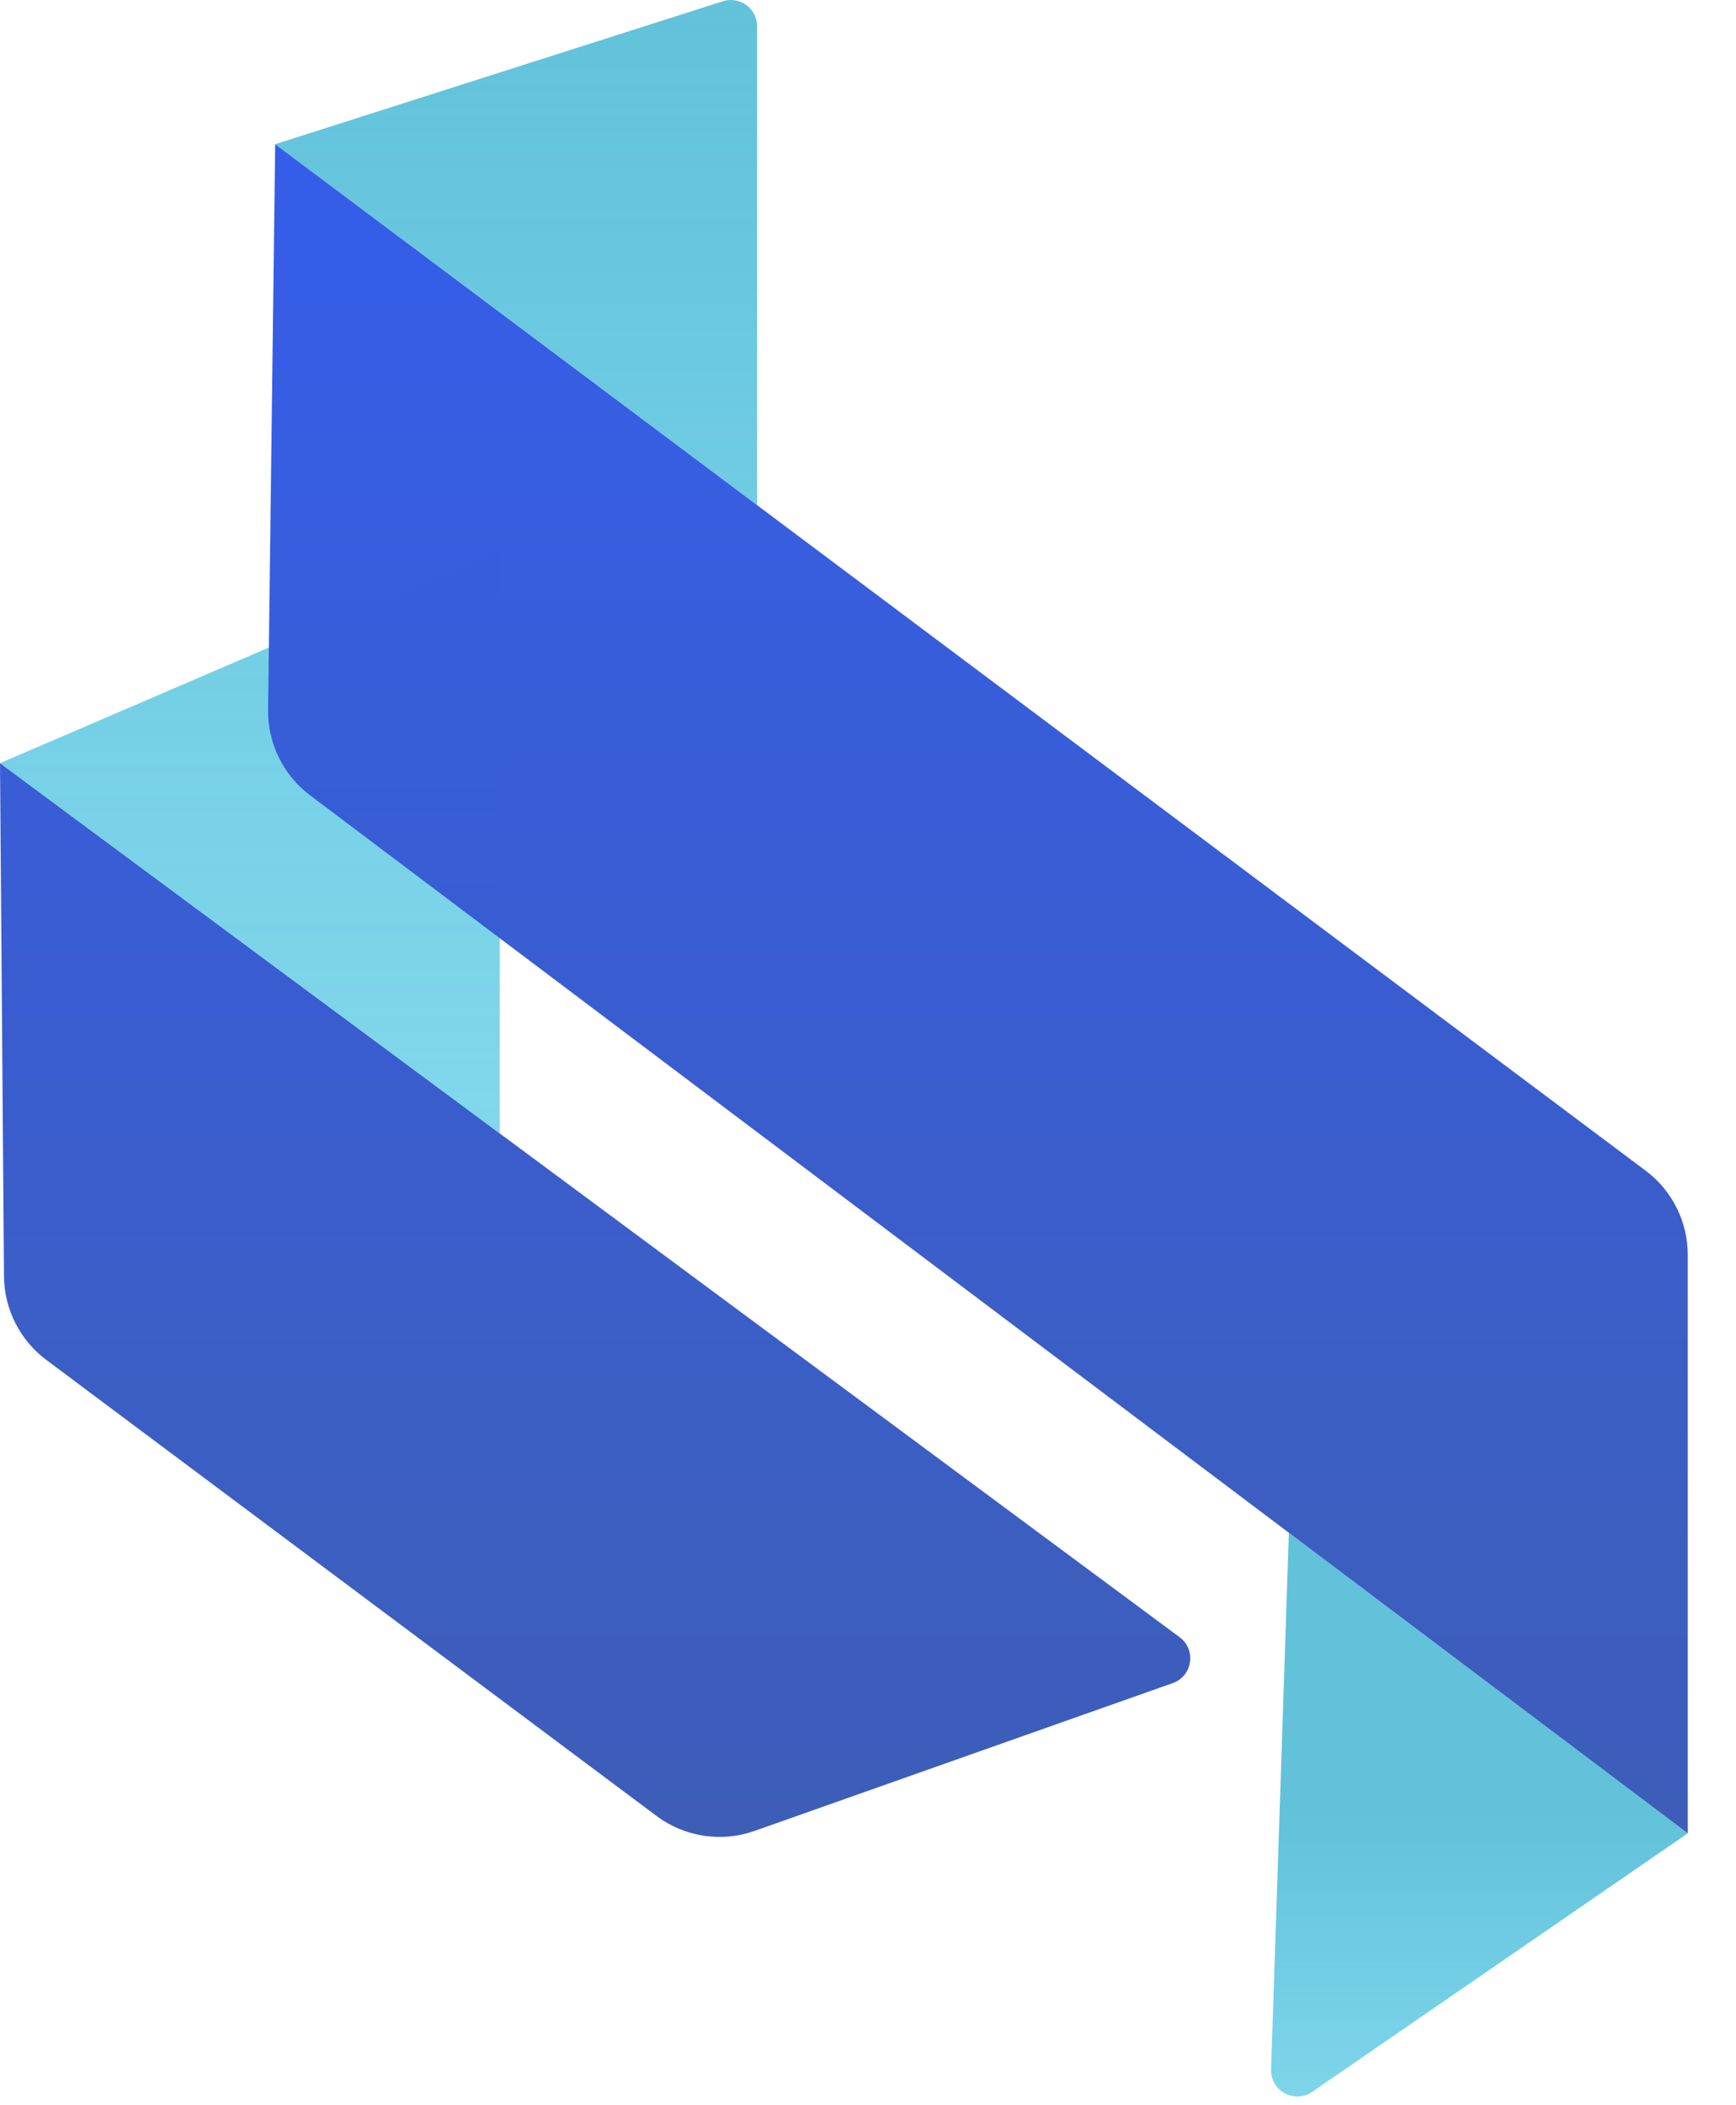 <svg width="33" height="40" viewBox="0 0 33 40" fill="none" xmlns="http://www.w3.org/2000/svg">
    <path
        d="M0 14.5L22.423 31.107C22.745 31.345 22.67 31.847 22.292 31.98L14.344 34.788C13.715 35.011 13.016 34.904 12.481 34.505L0.879 25.838C0.378 25.463 0.081 24.876 0.076 24.251L0 14.5Z"
        fill="url(#paint0_linear_5_5)" />
    <path d="M9.5 10.418V21.536L0 14.5L9.5 10.418Z" fill="url(#paint1_linear_5_5)" />
    <path
        d="M13.74 0.024C14.067 -0.08 14.399 0.168 14.392 0.511V9.598L5.231 2.74L13.74 0.024Z"
        fill="url(#paint2_linear_5_5)" />
    <path
        d="M32.083 34.834L24.945 39.746C24.61 39.976 24.155 39.733 24.162 39.327L24.5 29.123L32.083 34.834Z"
        fill="url(#paint3_linear_5_5)" />
    <path
        d="M5.231 2.74L31.282 22.243C31.787 22.621 32.083 23.214 32.083 23.844L32.083 34.834L5.893 15.11C5.384 14.726 5.088 14.124 5.096 13.487L5.231 2.74Z"
        fill="url(#paint4_linear_5_5)" />
    <defs>
        <linearGradient id="paint0_linear_5_5" x1="16.084" y1="0" x2="16.084" y2="39.835"
            gradientUnits="userSpaceOnUse">
            <stop stop-color="#355DEE" />
            <stop offset="1" stop-color="#3C5CAF" stop-opacity="0.99" />
        </linearGradient>
        <linearGradient id="paint1_linear_5_5" x1="16.042" y1="0" x2="16.042" y2="39.835"
            gradientUnits="userSpaceOnUse">
            <stop stop-color="#61C2DA" />
            <stop offset="1" stop-color="#5BD4F1" stop-opacity="0.59" />
            <stop offset="1" stop-color="#258FA9" />
        </linearGradient>
        <linearGradient id="paint2_linear_5_5" x1="16.042" y1="0" x2="16.042" y2="39.835"
            gradientUnits="userSpaceOnUse">
            <stop stop-color="#61C2DA" />
            <stop offset="1" stop-color="#5BD4F1" stop-opacity="0.59" />
            <stop offset="1" stop-color="#258FA9" />
        </linearGradient>
        <linearGradient id="paint3_linear_5_5" x1="26.068" y1="34.5" x2="26.068" y2="45.5"
            gradientUnits="userSpaceOnUse">
            <stop stop-color="#61C2DA" />
            <stop offset="1" stop-color="#5BD4F1" stop-opacity="0.59" />
            <stop offset="1" stop-color="#5BD4F1" stop-opacity="0.59" />
        </linearGradient>
        <linearGradient id="paint4_linear_5_5" x1="16.042" y1="0" x2="16.042" y2="39.835"
            gradientUnits="userSpaceOnUse">
            <stop stop-color="#355DEE" />
            <stop offset="1" stop-color="#3C5CAF" stop-opacity="0.99" />
        </linearGradient>
    </defs>
</svg>

